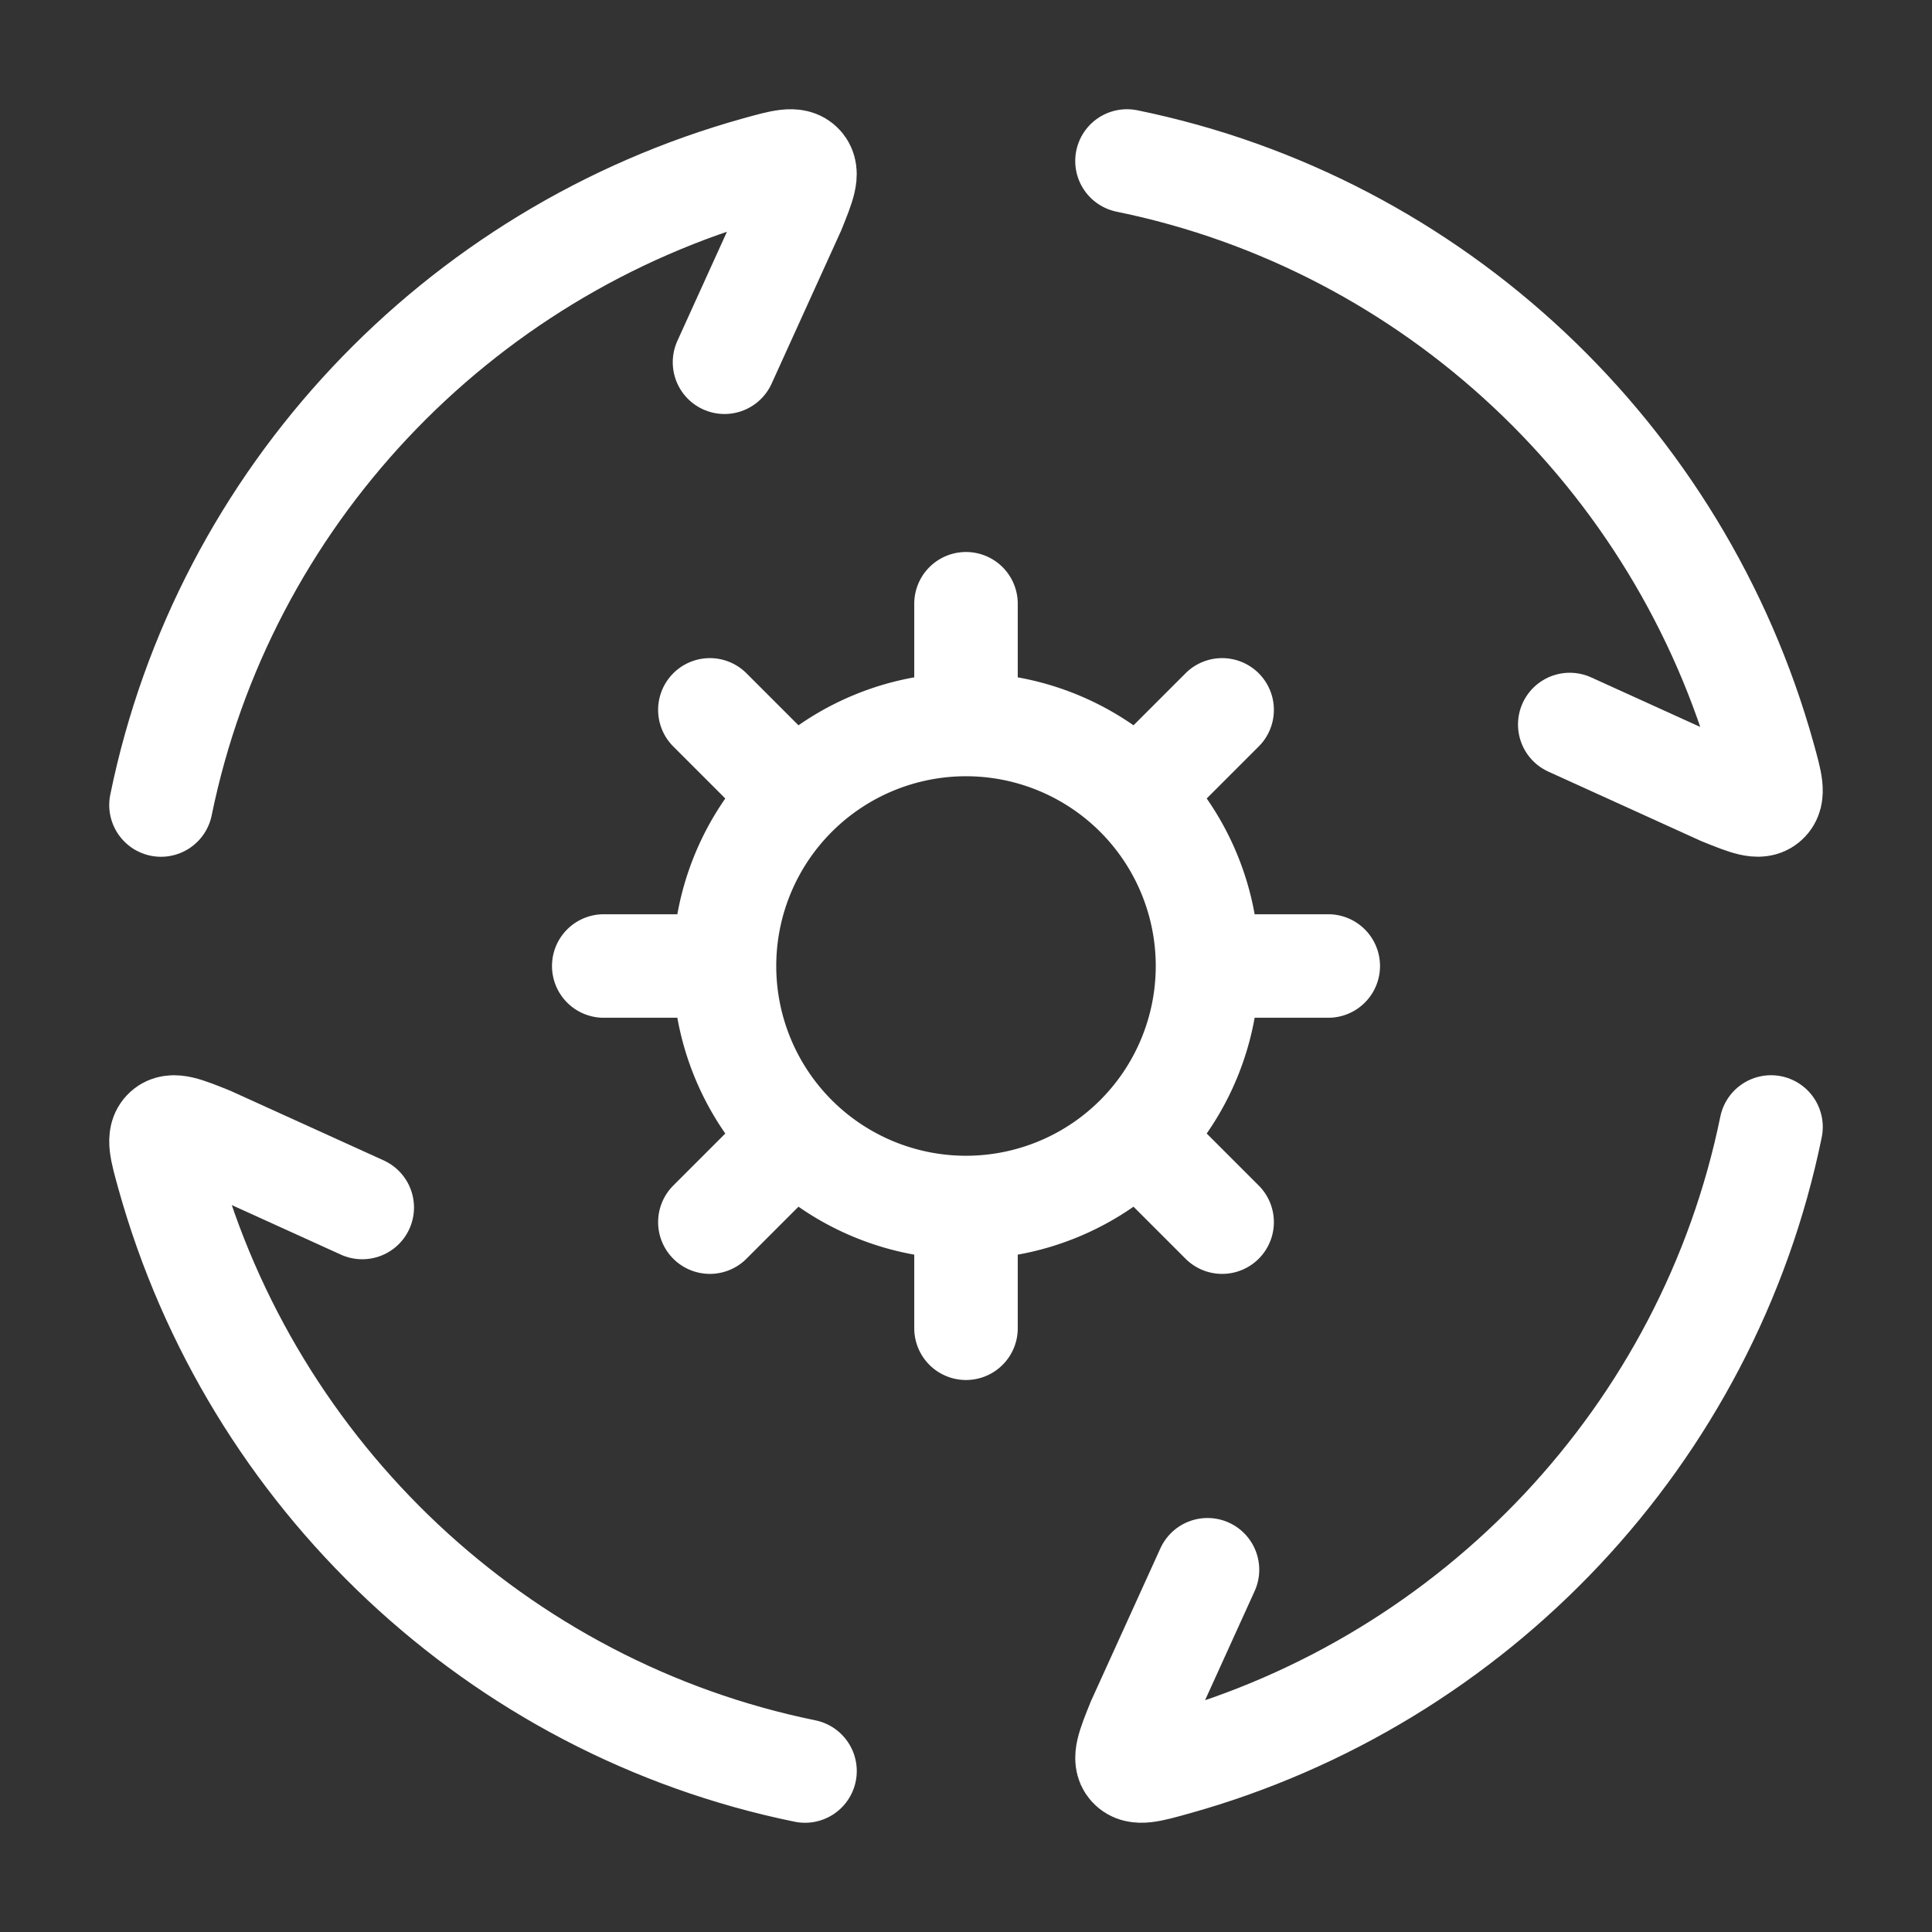 <svg xmlns="http://www.w3.org/2000/svg" width="28" height="28" fill="none"><rect width="100%" height="100%" fill="#333333" stroke="none"/><path stroke="#fff" stroke-linecap="round" stroke-width="1.5" d="M2.333 11.667c.91-4.452 4.281-8.016 8.64-9.229.367-.102.55-.153.648-.044.099.11.026.29-.119.65L10.5 5.25m5.833-2.917c4.452.91 8.016 4.281 9.229 8.64.102.367.153.55.043.648-.109.099-.289.026-.65-.119L22.75 10.5m2.917 5.833c-.91 4.452-4.281 8.016-8.641 9.229-.366.102-.549.153-.648.043-.098-.109-.025-.289.12-.65L17.5 22.75m-5.833 2.917c-4.452-.91-8.016-4.281-9.229-8.641-.102-.366-.153-.549-.044-.648.11-.098.29-.025.65.12L5.25 17.5"/><path stroke="#fff" stroke-linecap="round" stroke-linejoin="round" stroke-width="1.5" d="M17.5 14a3.5 3.5 0 0 1-3.5 3.5m3.5-3.5a3.5 3.5 0 0 0-3.5-3.5m3.5 3.5h1.75M14 17.5a3.5 3.5 0 0 1-3.5-3.5m3.5 3.5v1.75M10.5 14a3.5 3.5 0 0 1 3.5-3.5M10.5 14H8.75M14 10.5V8.75m2.475 2.775 1.237-1.237m-6.187 6.187-1.237 1.237m6.187-1.237 1.237 1.237m-6.187-6.187-1.237-1.237"/></svg>